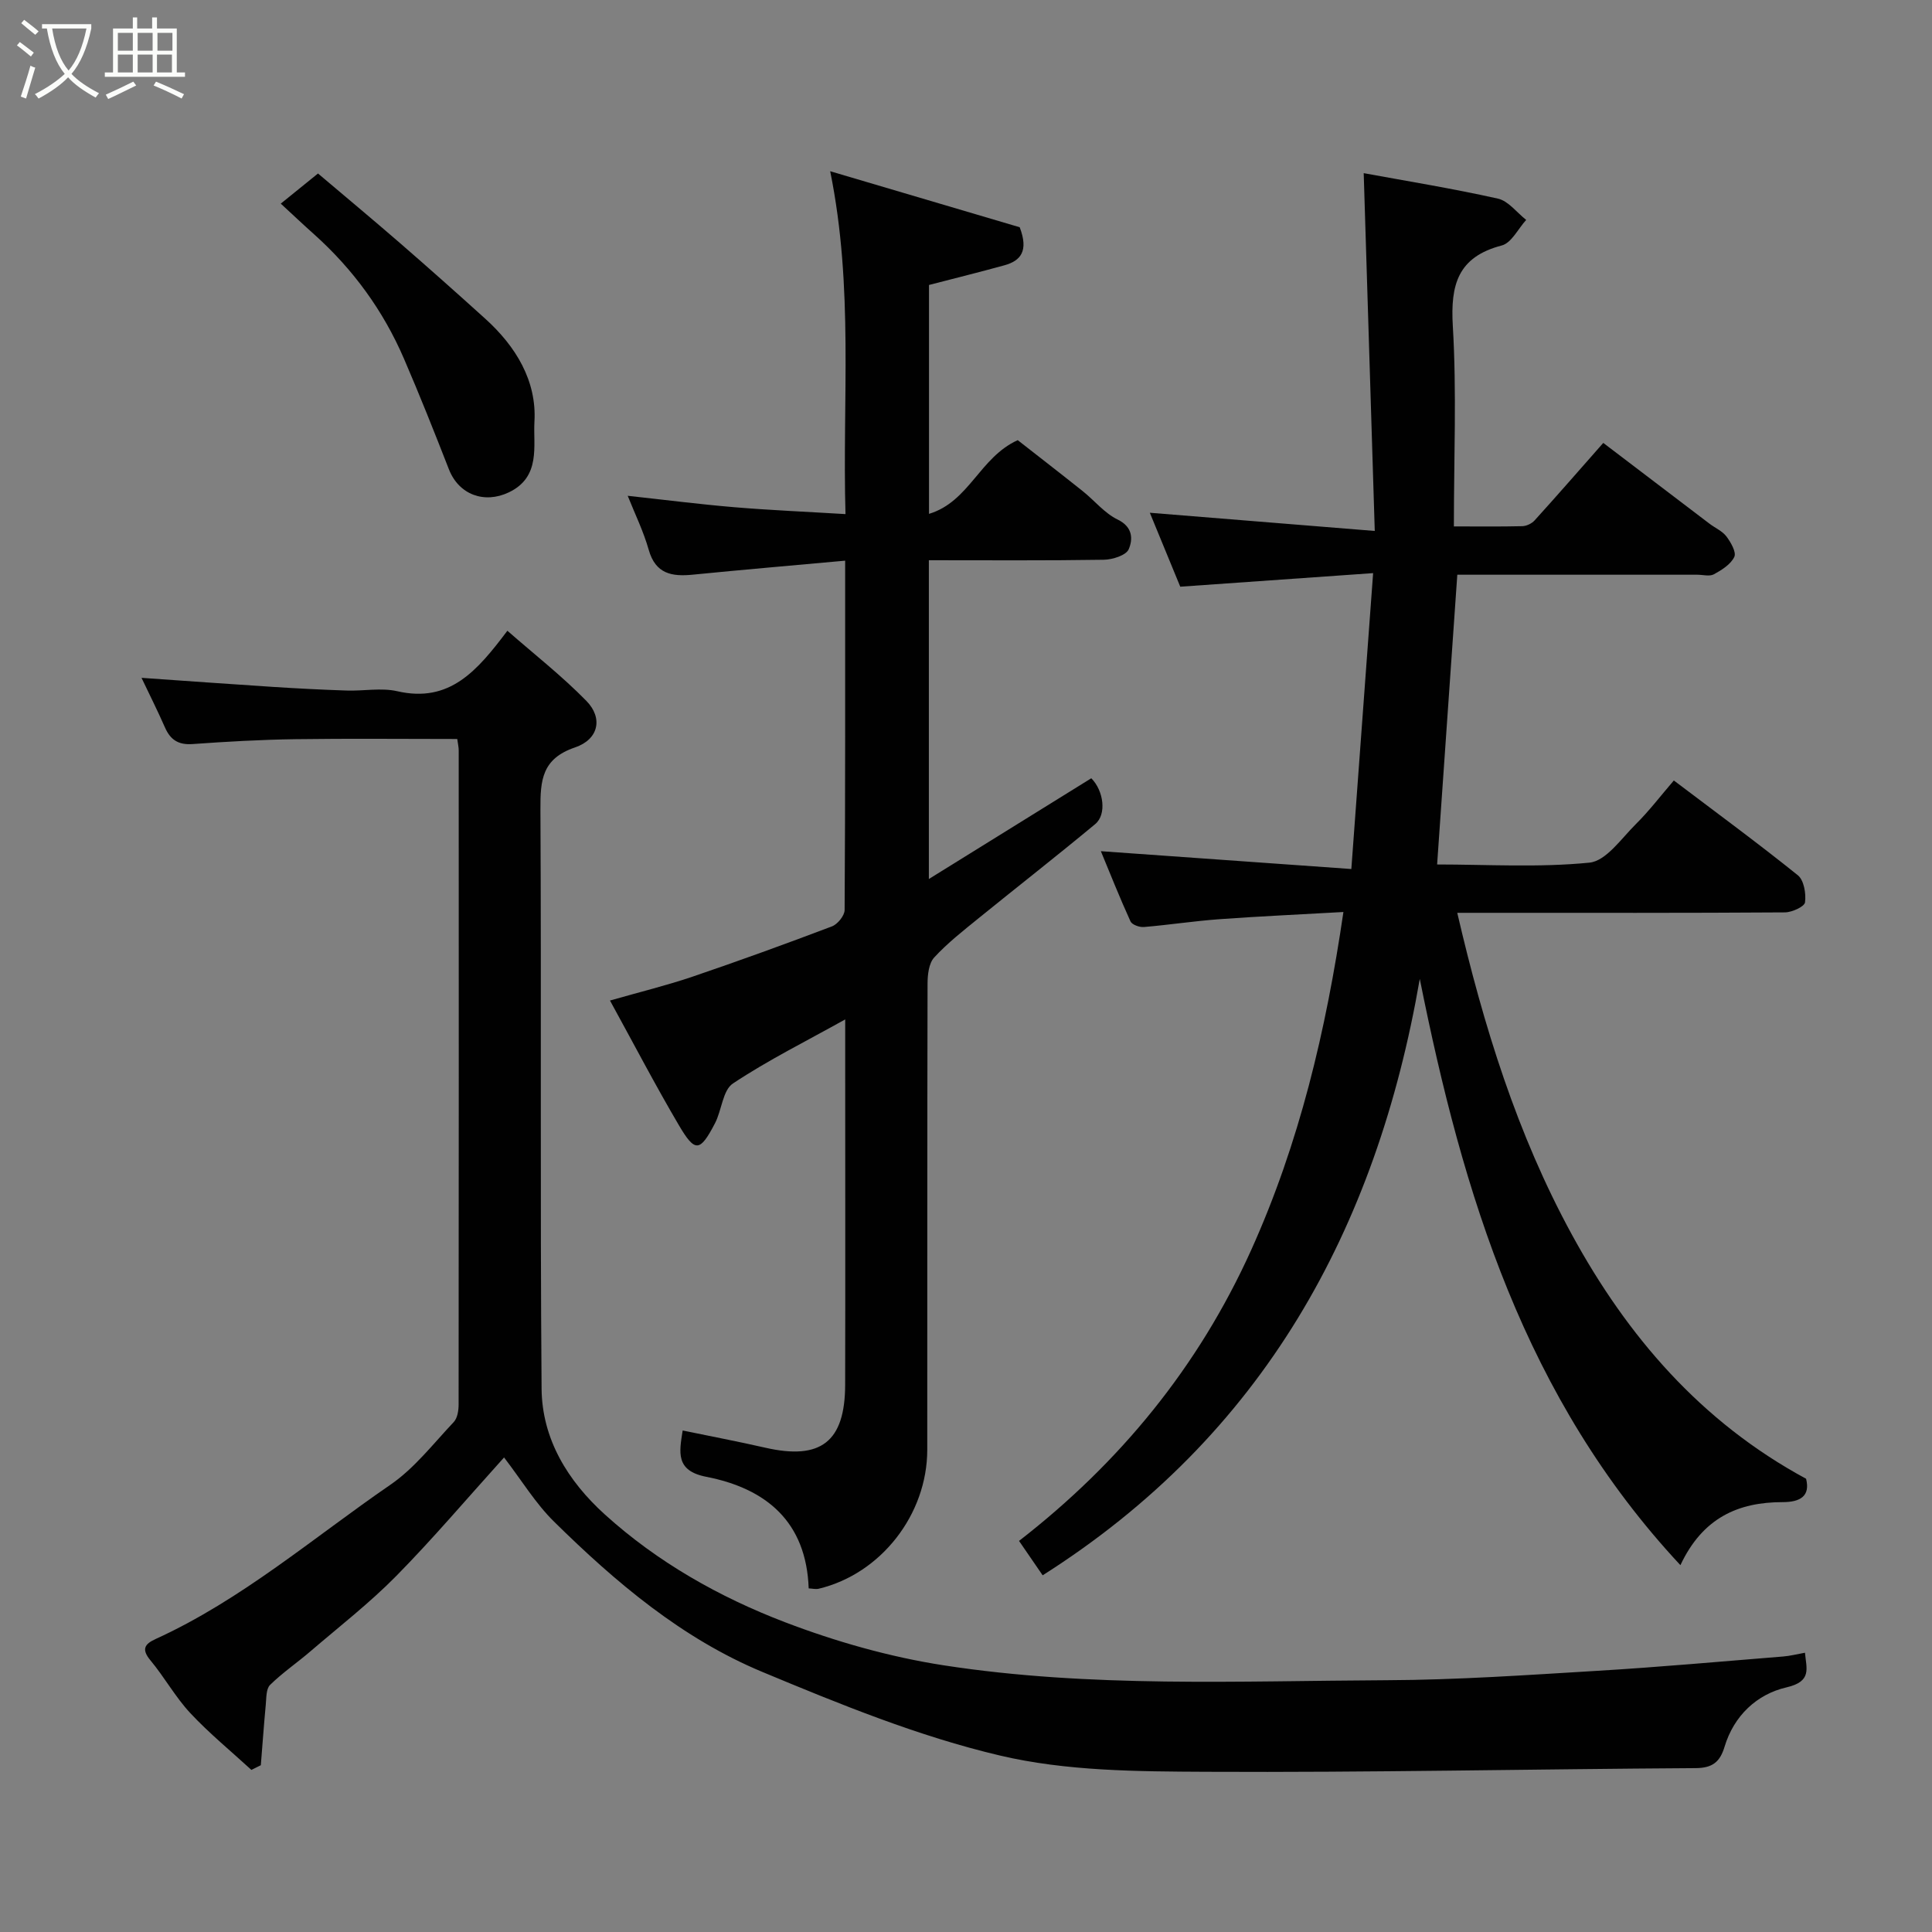 <svg enable-background="new 0 0 400 400" viewBox="0 0 400 400" xmlns="http://www.w3.org/2000/svg"><rect x="0" y="0" width="400" height="400" fill="#808080" stroke="none"/><path d="m6.4 11.7c-1-.8-1.9-1.6-2.9-2.3l.6-.7c.9.7 1.9 1.4 2.9 2.2zm-2.1 8.3c.7-2.1 1.4-4.2 2-6.4.2.1.6.3 1 .4-.7 2.3-1.3 4.4-1.9 6.4zm3-12.8c-1.1-.9-2.1-1.7-2.9-2.4l.6-.7c1 .8 2 1.5 3 2.4zm1.4-1.3v-.9h10.2v.9c-.9 4.2-2.3 7.3-4.1 9.4 1.3 1.4 3.2 2.7 5.7 4-.2.2-.4.5-.7.9-2.5-1.4-4.4-2.7-5.7-4.2-1.4 1.5-3.5 3-6.1 4.4 0 0 0 0-.1-.1-.3-.4-.5-.7-.7-.8 2.7-1.4 4.7-2.8 6.2-4.2-1.8-2.2-3-5.3-3.7-9.4zm9.2 0h-7.1c.6 3.8 1.7 6.7 3.4 8.7 1.7-2 2.9-4.8 3.7-8.7z" fill="#fbfcfa"/><path d="m31.6 3.6h.9v2.3h4.1v9.1h1.7v.9h-16.6v-.9h1.7v-9.1h4.1v-2.3h.9v2.3h3.1v-2.3zm-4 13.3.6.8c-1.9.9-3.8 1.9-5.8 2.8-.2-.3-.3-.6-.5-.9 2-.9 3.9-1.8 5.7-2.7zm-3.2-10.1v3.7h3.1v-3.7zm0 4.5v3.7h3.1v-3.7zm4.1-4.5v3.7h3.1v-3.7zm0 4.5v3.7h3.1v-3.7zm9.1 9.1c-2.1-1.1-4.1-2-5.8-2.7l.5-.8c2.2.9 4.1 1.8 5.8 2.6zm-1.9-13.6h-3.1v3.7h3.1zm-3.2 4.5v3.7h3.1v-3.7z" fill="#fbfcfa"/><g fill="#010101"><path d="m293.95 202.67c-8.97 51.84-32.45 94.55-78.08 123.48-1.59-2.32-3.1-4.53-4.89-7.12 20.89-16.21 37.13-36.02 48.04-60.17 10-22.16 15.51-45.44 19.12-70.04-8.92.51-17.3.88-25.67 1.49-5.23.38-10.42 1.18-15.64 1.62-.92.08-2.46-.48-2.77-1.16-2.26-4.96-4.27-10.03-6.14-14.54 17.35 1.23 34.33 2.44 51.86 3.69 1.53-20.81 2.98-40.47 4.51-61.26-13.53.95-26.55 1.87-39.93 2.81-2.03-4.93-4.24-10.29-6.3-15.31 15.14 1.23 30.22 2.45 46.57 3.77-.79-25.42-1.53-49.44-2.29-74.08 8.75 1.61 18.33 3.16 27.78 5.27 2.17.48 3.92 2.89 5.86 4.41-1.67 1.83-3.04 4.76-5.05 5.29-9.09 2.37-10.65 8.1-10.14 16.68.81 13.59.22 27.26.22 41.49 4.95 0 9.56.06 14.16-.05.87-.02 1.96-.54 2.55-1.19 4.64-5.12 9.18-10.33 14.22-16.05 7.29 5.55 14.64 11.15 22 16.73 1.17.89 2.66 1.52 3.5 2.64.91 1.21 2.09 3.26 1.63 4.23-.73 1.54-2.6 2.71-4.22 3.6-.9.49-2.28.09-3.45.09-15 0-30 0-44.99 0-1.63 0-3.25 0-4.69 0-1.4 20.13-2.77 39.8-4.18 59.99 10.33 0 21.02.67 31.54-.38 3.44-.34 6.6-4.99 9.59-7.96 2.79-2.76 5.18-5.92 7.88-9.05 8.86 6.7 17.41 12.98 25.67 19.62 1.27 1.02 1.73 3.79 1.49 5.61-.12.89-2.7 2.07-4.17 2.08-20.5.14-40.99.09-61.49.09-1.82 0-3.64 0-6.34 0 5.45 23.47 12.41 45.9 23.74 66.64 11.46 20.99 26.67 38.74 48.48 50.53.91 3.61-1.23 4.84-4.86 4.84-9.19 0-16.55 3.24-21.16 13.05-32.23-34.57-45.02-76.75-53.96-121.38z"/><path d="m104.36 301.75c-7.64 8.46-14.7 16.8-22.34 24.56-5.53 5.61-11.82 10.49-17.82 15.64-2.73 2.34-5.74 4.39-8.29 6.9-.84.83-.75 2.72-.89 4.14-.39 4.16-.68 8.32-1.02 12.48-.65.32-1.3.65-1.95.97-4.24-3.89-8.72-7.56-12.64-11.75-3.1-3.32-5.34-7.42-8.26-10.93-1.88-2.26-1.26-3.36 1.05-4.41 17.85-8.14 32.64-20.97 48.63-31.95 4.99-3.43 8.88-8.5 13.11-12.98.77-.81 1.01-2.39 1.01-3.61.05-45.15.03-90.31.02-135.46 0-.63-.15-1.26-.3-2.35-11.27 0-22.39-.12-33.51.04-7.1.1-14.2.5-21.29 1.01-2.95.21-4.6-.88-5.73-3.47-1.51-3.44-3.2-6.79-4.84-10.24 9.2.64 18.17 1.29 27.14 1.87 5.11.33 10.22.59 15.34.76 3.5.12 7.14-.62 10.47.14 10.89 2.5 16.57-4.27 22.8-12.52 5.51 4.83 11.28 9.34 16.36 14.53 3.46 3.54 2.56 7.96-2.37 9.63-6.85 2.33-7.18 6.8-7.15 12.8.21 39.99-.08 79.98.24 119.96.09 10.45 5.44 19.12 13.11 26.06 10.92 9.88 23.68 17.09 37.28 22.29 10.55 4.03 21.67 7.19 32.82 8.92 30.43 4.7 61.2 3.23 91.85 3.09 14.54-.06 29.08-1.08 43.6-1.95 12.81-.77 25.6-1.93 38.4-2.96 1.42-.11 2.82-.48 4.51-.78.29 3.28 1.5 5.94-3.82 7.17-6.12 1.41-10.89 5.85-12.83 12.3-.95 3.16-2.52 4.4-5.98 4.42-33.76.2-67.52.93-101.28.76-14.3-.07-29-.12-42.78-3.37-16.82-3.96-33.13-10.62-49.16-17.3-16.65-6.93-30.38-18.55-43.14-31.12-3.8-3.73-6.64-8.45-10.35-13.29z"/><path d="m171.88 35.45c13.92 4.11 26.98 7.97 39.24 11.6 1.88 4.92.21 6.95-3.18 7.88-5 1.38-10.04 2.63-15.6 4.07v47.39c8.34-2.52 10.48-11.69 18.37-15.26 4.02 3.15 8.77 6.82 13.45 10.55 2.44 1.95 4.52 4.57 7.24 5.89 3.18 1.54 3.16 4.11 2.29 6.14-.53 1.26-3.34 2.15-5.14 2.18-11.97.19-23.94.1-36.24.1v66c11.39-7.06 22.5-13.96 33.63-20.86 2.57 2.58 3.22 7.5.81 9.49-7.93 6.59-16.07 12.94-24.08 19.44-3.2 2.6-6.48 5.16-9.25 8.17-1.12 1.22-1.38 3.59-1.38 5.44-.08 32.16-.04 64.32-.06 96.49-.01 13.42-9.62 25.7-22.47 28.77-.62.15-1.32-.04-2.08-.07-.49-13.78-8.76-20.68-21.23-23.11-6.38-1.25-5.57-5.07-4.86-9.58 5.75 1.19 11.45 2.27 17.1 3.56 11.5 2.63 16.51-1.22 16.54-13.01.05-21.83.01-43.66.01-65.49 0-3.15 0-6.31 0-10.17-8.1 4.52-15.97 8.43-23.24 13.26-2.13 1.41-2.31 5.55-3.73 8.26-3.1 5.94-4.11 6.08-7.45.41-4.88-8.28-9.32-16.81-14.28-25.84 6.22-1.78 11.71-3.12 17.03-4.92 9.7-3.3 19.34-6.8 28.92-10.43 1.17-.44 2.62-2.22 2.63-3.39.15-23.97.11-47.94.11-72.33-10.78.98-21.17 1.87-31.55 2.9-4.35.43-7.71-.16-9.12-5.15-1.09-3.84-2.88-7.49-4.35-11.18 7.56.82 14.79 1.75 22.05 2.36 7.39.62 14.81.93 23.04 1.43-.67-23.72 1.74-46.82-3.17-70.99z"/><path d="m58.13 42.16c2.82-2.28 4.95-4 7.71-6.24 5.56 4.71 11.28 9.47 16.91 14.35 5.97 5.18 11.87 10.43 17.73 15.73 6.31 5.7 10.67 12.85 10.17 21.32-.29 4.92 1.4 11.43-5.31 14.62-5.03 2.4-10.34.51-12.4-4.78-3-7.68-6.04-15.34-9.31-22.91-4.28-9.93-10.53-18.51-18.6-25.74-2.1-1.87-4.15-3.81-6.9-6.35z"/></g></svg>